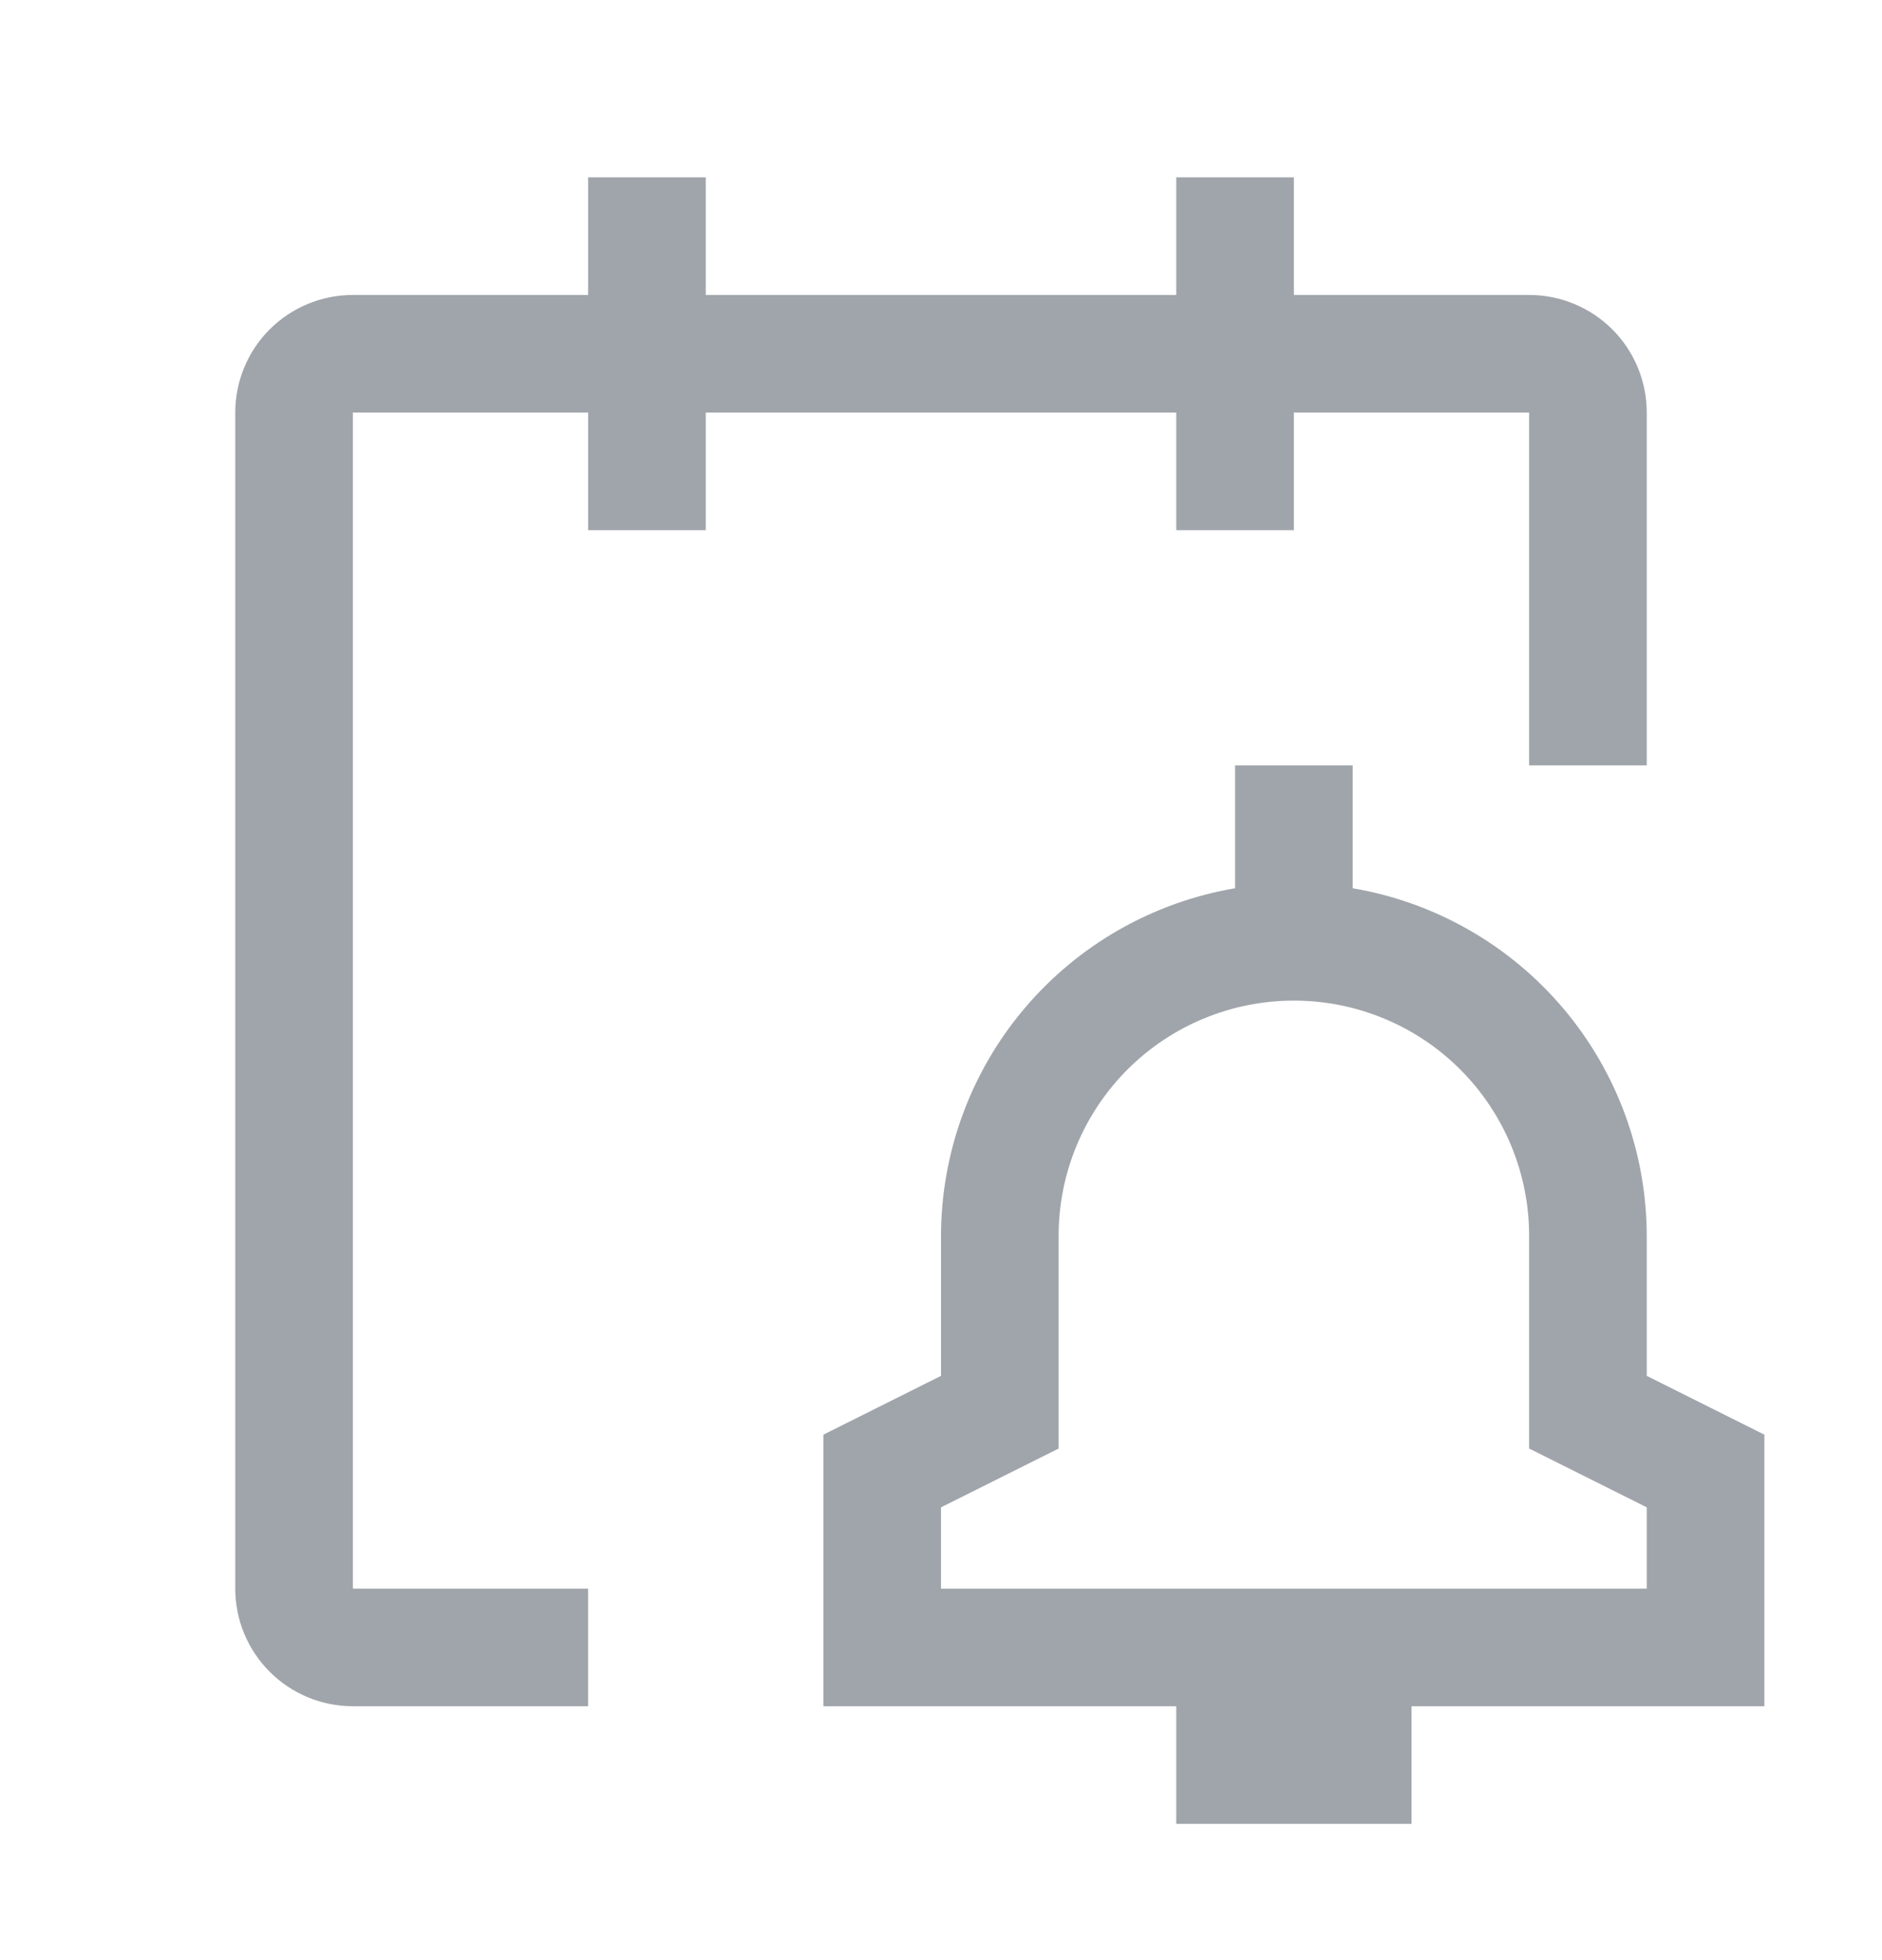<svg width="24" height="25" viewBox="0 0 24 25" fill="none" xmlns="http://www.w3.org/2000/svg">
<path d="M22.5 18.298L21 17.548V15.762C20.998 14.699 20.621 13.672 19.935 12.861C19.248 12.049 18.297 11.507 17.25 11.329V9.762H15.75V11.329C14.703 11.507 13.752 12.049 13.065 12.861C12.379 13.672 12.002 14.699 12 15.762V17.548L10.5 18.298V21.762H15V23.262H18V21.762H22.5V18.298ZM21 20.262H12V19.225L13.5 18.475V15.762C13.5 14.966 13.816 14.203 14.379 13.64C14.941 13.078 15.704 12.762 16.5 12.762C17.296 12.762 18.059 13.078 18.621 13.64C19.184 14.203 19.5 14.966 19.5 15.762V18.475L21 19.225V20.262Z" fill="#A0A5AB"/>
<path d="M21 5.262C21 4.864 20.842 4.482 20.561 4.201C20.279 3.92 19.898 3.762 19.5 3.762H16.5V2.262H15V3.762H9V2.262H7.5V3.762H4.5C4.102 3.762 3.721 3.92 3.439 4.201C3.158 4.482 3 4.864 3 5.262V20.262C3 20.66 3.158 21.041 3.439 21.322C3.721 21.604 4.102 21.762 4.5 21.762H7.5V20.262H4.5V5.262H7.5V6.762H9V5.262H15V6.762H16.5V5.262H19.5V9.762H21V5.262Z" fill="#A0A5AB"/>
</svg>
